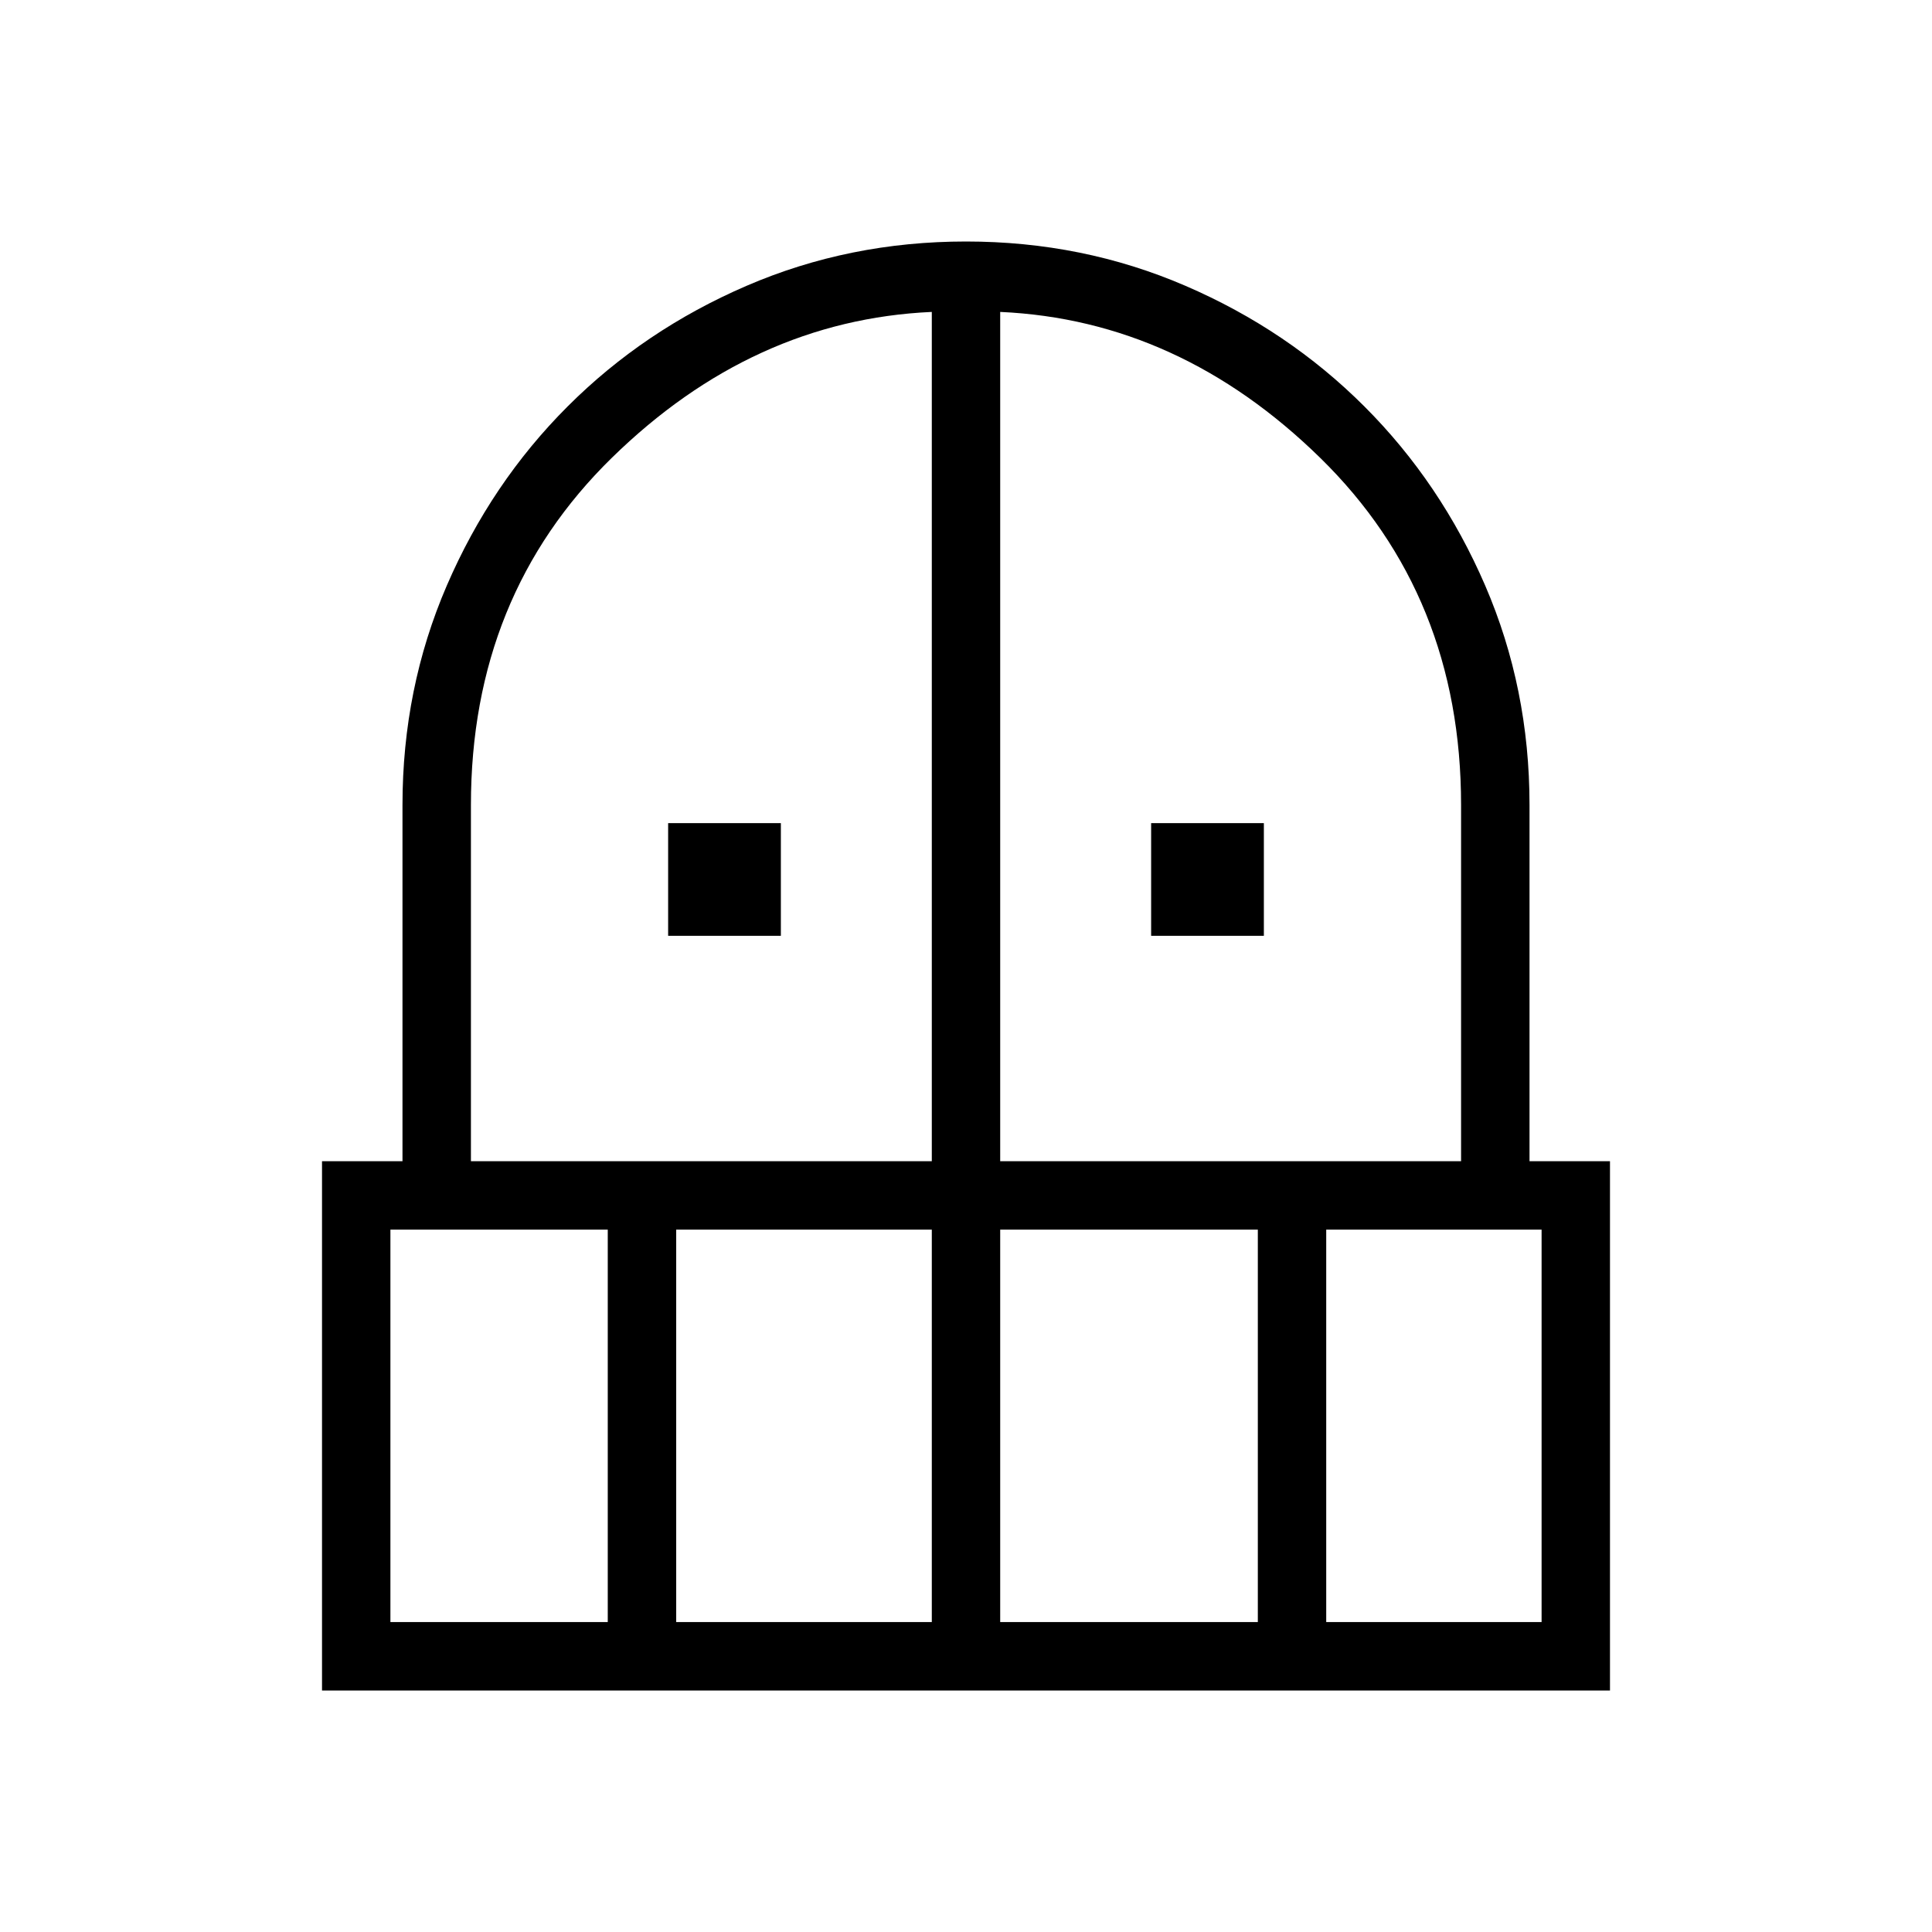 <svg xmlns="http://www.w3.org/2000/svg" height="40" width="40"><path d="M13.833 19.375v-2.333h2.334v2.333Zm10 0v-2.333h2.334v2.333ZM6.667 35V24.042h1.666v-7.375q0-2.417.917-4.542t2.5-3.708q1.583-1.584 3.708-2.5Q17.583 5 20 5t4.542.917q2.125.916 3.708 2.5 1.583 1.583 2.5 3.708t.917 4.542v7.375h1.666V35Zm1.416-1.417h4.5v-8.125h-4.5Zm5.917 0h5.292v-8.125H14Zm-4.25-9.541h9.542V6.458q-3.709.167-6.625 3.021-2.917 2.854-2.917 7.188Zm10.958 0h9.542v-7.375q0-4.334-2.917-7.188-2.916-2.854-6.625-3.021Zm0 9.541h5.334v-8.125h-5.334Zm6.75 0h4.459v-8.125h-4.459Z"/></svg>